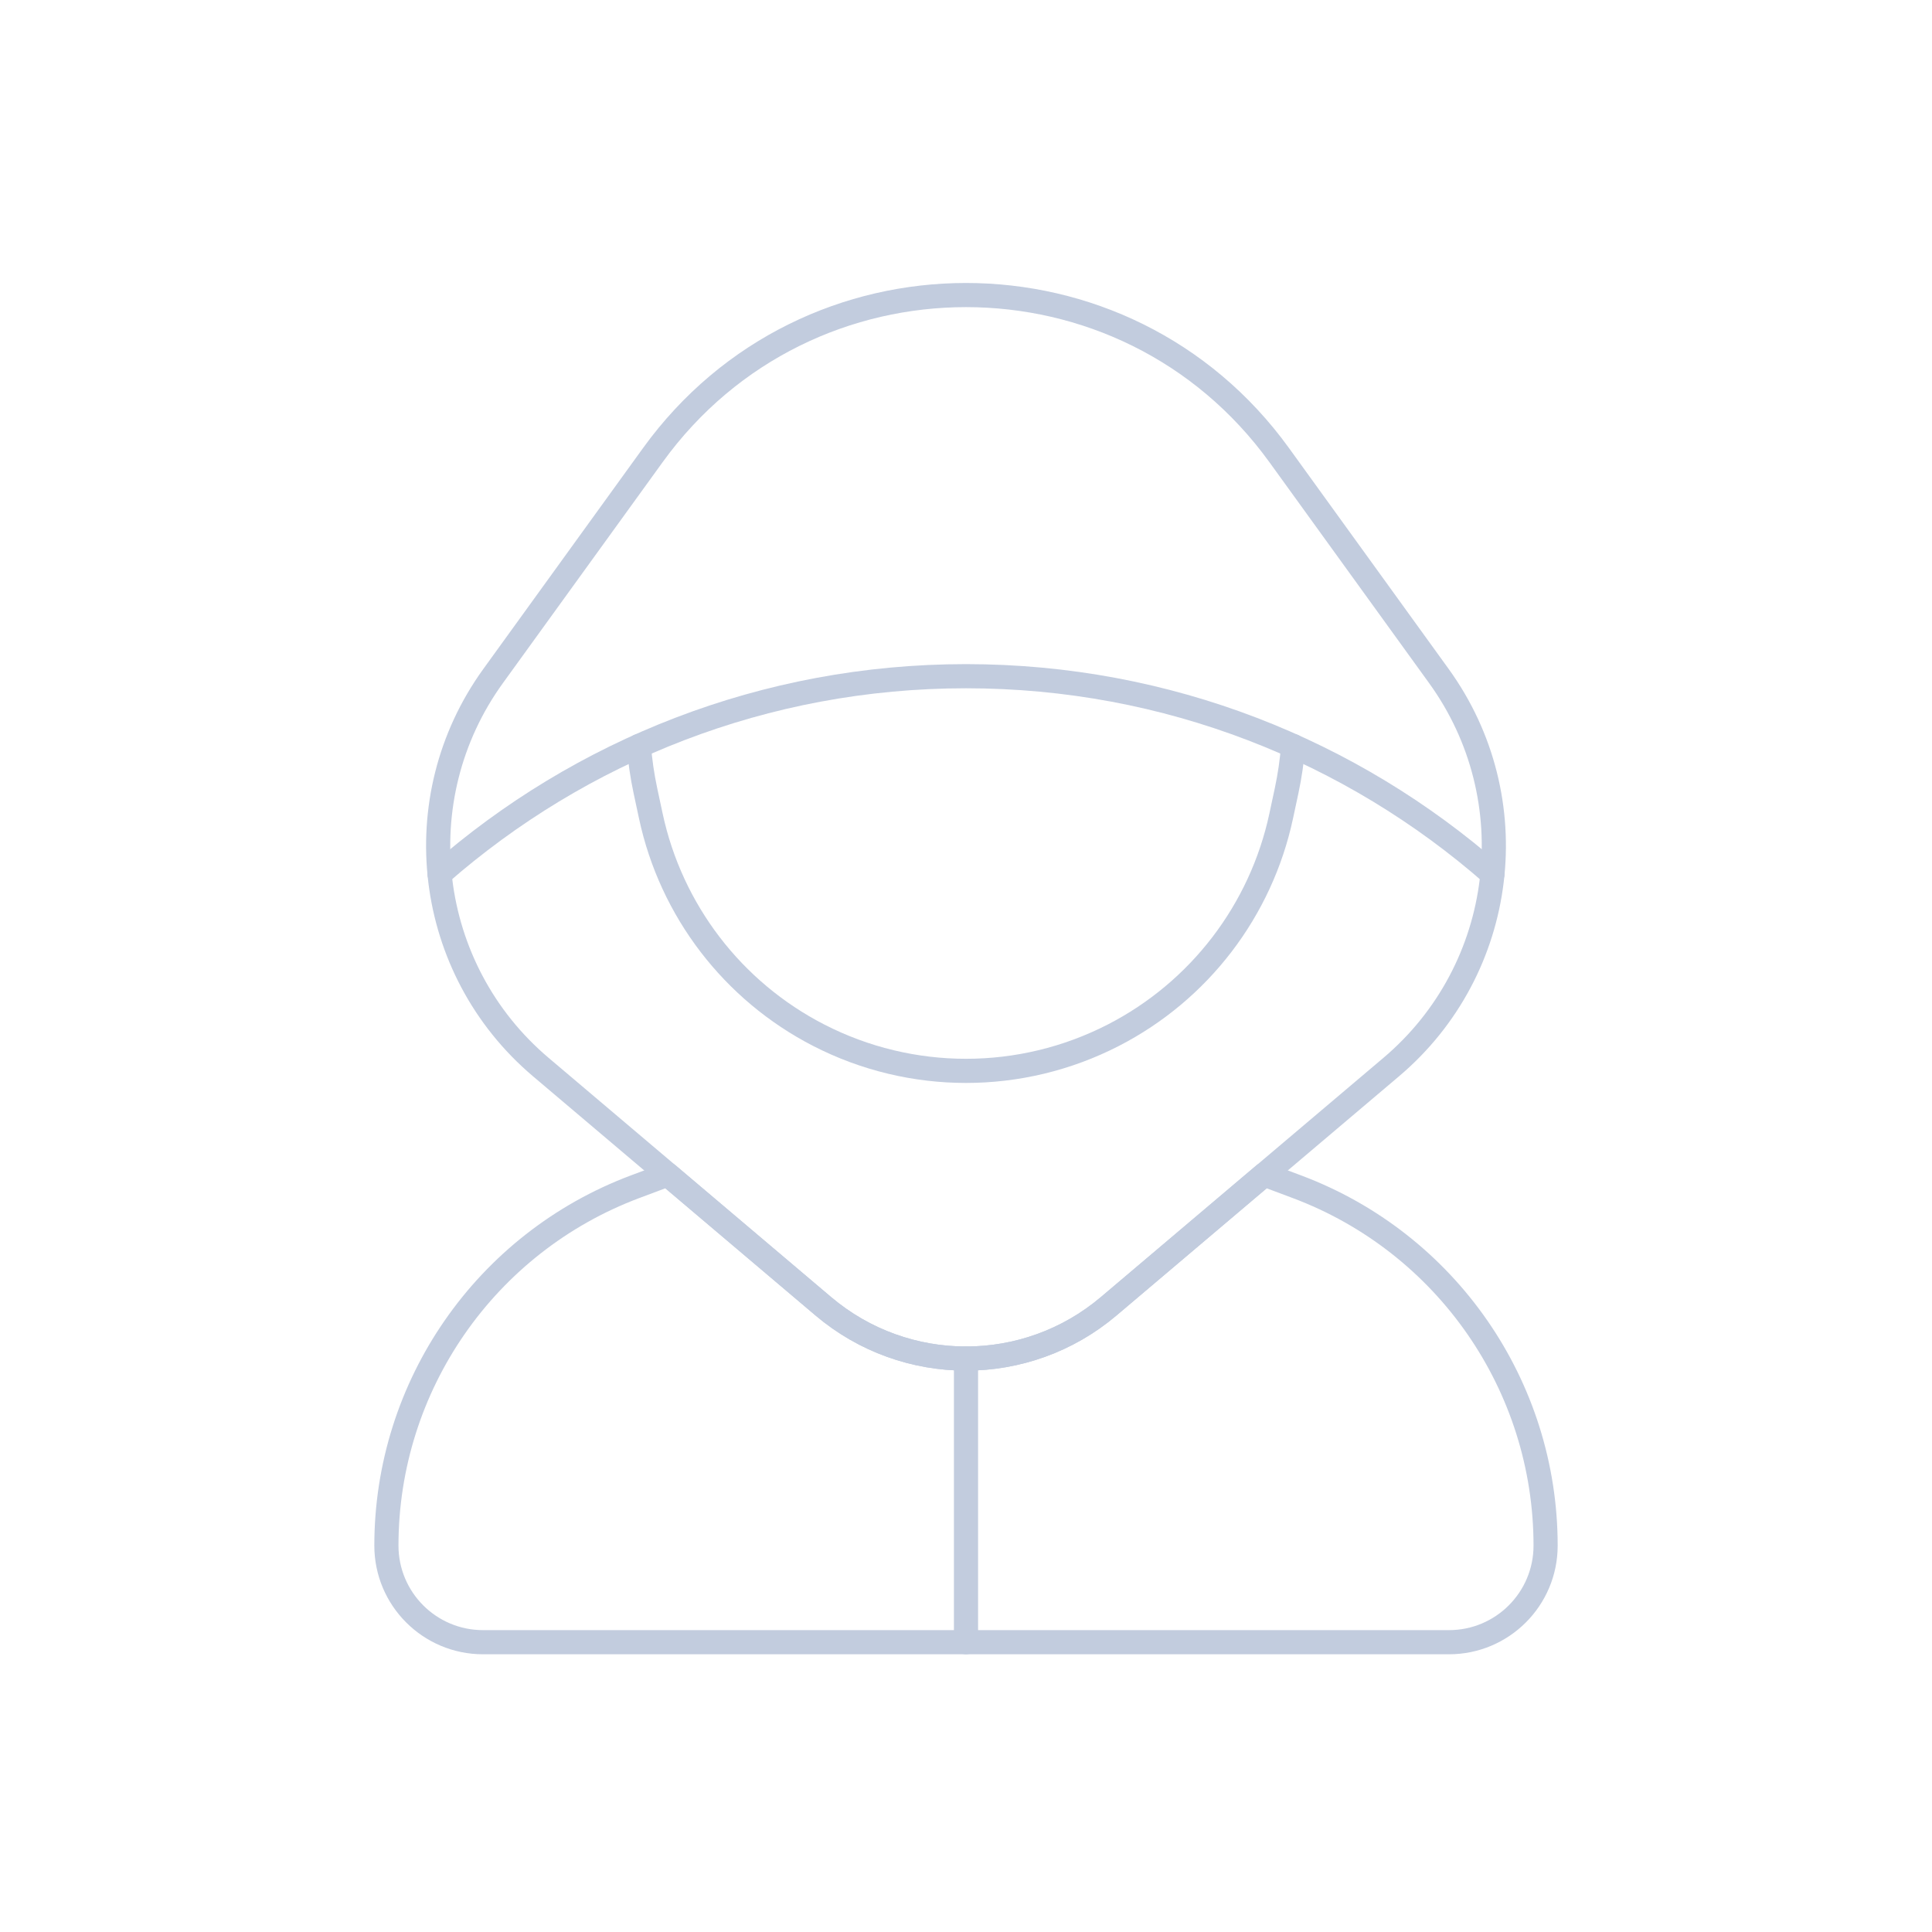 <svg width="80" height="80" viewBox="0 0 80 80" fill="none" xmlns="http://www.w3.org/2000/svg">
  <path d="M27.649 48.634C27.609 48.649 27.57 48.664 27.53 48.678L26.3 49.139C20.105 51.462 16 57.384 16 64C16 66.209 17.791 68 20 68H60C62.209 68 64 66.209 64 64C64 57.384 59.895 51.462 53.7 49.139L52.47 48.678C52.43 48.664 52.391 48.649 52.351 48.634L45.908 54.09C42.498 56.977 37.502 56.977 34.092 54.09L27.649 48.634Z" stroke="#C2CCDE" stroke-linecap="round" stroke-linejoin="round" />
  <path d="M27.034 18.843C33.421 10.009 46.58 10.009 52.967 18.843L59.581 27.993C63.255 33.075 62.397 40.129 57.611 44.182L45.908 54.09C42.498 56.977 37.502 56.977 34.092 54.09L22.39 44.182C17.604 40.129 16.745 33.075 20.419 27.993L27.034 18.843Z" stroke="#C2CCDE" stroke-linecap="round" stroke-linejoin="round" />
  <path d="M18.201 36.194C24.023 31.093 31.651 28 40 28C48.35 28 55.977 31.093 61.799 36.194" stroke="#C2CCDE" stroke-linecap="round" stroke-linejoin="round" />
  <path d="M26.455 30.889C26.504 31.509 26.594 32.127 26.725 32.742L26.949 33.788C27.787 37.704 30.34 41.037 33.902 42.867C37.73 44.834 42.271 44.834 46.099 42.867C49.662 41.037 52.214 37.704 53.052 33.788L53.276 32.742C53.407 32.127 53.497 31.508 53.546 30.889" stroke="#C2CCDE" stroke-linecap="round" stroke-linejoin="round" />
  <path d="M40 56.255V68" stroke="#C2CCDE" stroke-linecap="round" stroke-linejoin="round" />
</svg>